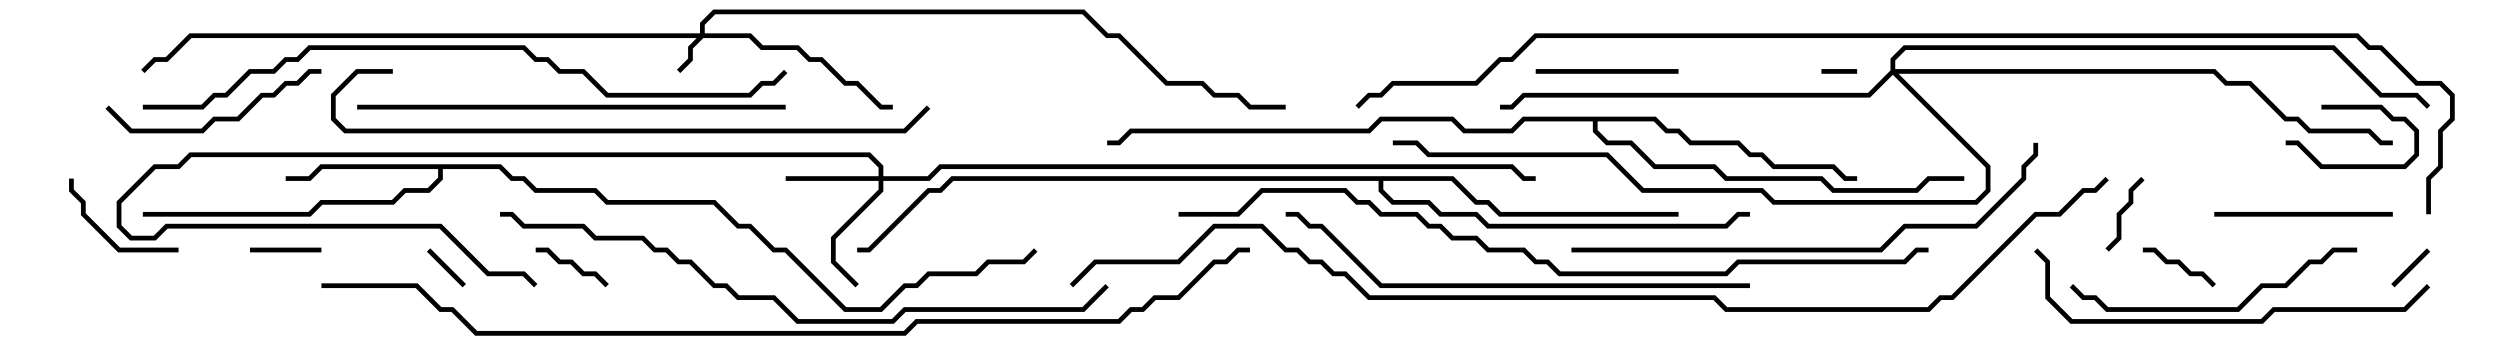 <svg version="1.1" width="105" height="15" xmlns="http://www.w3.org/2000/svg"><path d="M21.041,6.9L21.541,7.4L22.041,7.4L22.541,7.9L25.041,7.9L25.541,8.4L30.041,8.4L31.041,9.4L31.541,9.4L32.541,10.4L33.041,10.4L35.541,12.9L36.959,12.9L37.959,11.9L38.459,11.9L38.959,11.4L40.959,11.4L41.459,10.9L42.959,10.9L43.429,10.429L43.571,10.571L43.041,11.1L41.541,11.1L41.041,11.6L39.041,11.6L38.541,12.1L38.041,12.1L37.041,13.1L35.459,13.1L32.959,10.6L32.459,10.6L31.459,9.6L30.959,9.6L29.959,8.6L25.459,8.6L24.959,8.1L22.459,8.1L21.959,7.6L21.459,7.6L20.959,7.1L18.6,7.1L18.6,7.541L18.041,8.1L17.041,8.1L16.541,8.6L13.541,8.6L13.041,9.1L6,9.1L6,8.9L12.959,8.9L13.459,8.4L16.459,8.4L16.959,7.9L17.959,7.9L18.4,7.459L18.4,7.1L13.541,7.1L13.041,7.6L12,7.6L12,7.4L12.959,7.4L13.459,6.9z" stroke="none"/><path d="M69.541,4.9L70.041,5.4L70.541,5.4L71.041,5.9L73.041,5.9L73.541,6.4L74.041,6.4L74.541,6.9L77.041,6.9L77.541,7.4L78,7.4L78,7.6L77.459,7.6L76.959,7.1L74.459,7.1L73.959,6.6L73.459,6.6L72.959,6.1L70.959,6.1L70.459,5.6L69.959,5.6L69.459,5.1L67.1,5.1L67.1,5.459L67.541,5.9L68.541,5.9L69.541,6.9L72.041,6.9L72.541,7.4L76.541,7.4L77.041,7.9L80.459,7.9L80.959,7.4L82.5,7.4L82.5,7.6L81.041,7.6L80.541,8.1L76.959,8.1L76.459,7.6L72.459,7.6L71.959,7.1L69.459,7.1L68.459,6.1L67.459,6.1L66.9,5.541L66.9,5.1L64.041,5.1L63.541,5.6L61.459,5.6L60.959,5.1L58.041,5.1L57.541,5.6L47.541,5.6L47.041,6.1L46.5,6.1L46.5,5.9L46.959,5.9L47.459,5.4L57.459,5.4L57.959,4.9L61.041,4.9L61.541,5.4L63.459,5.4L63.959,4.9z" stroke="none"/><path d="M61.041,7.4L62.041,8.4L62.541,8.4L63.041,8.9L70.5,8.9L70.5,9.1L62.959,9.1L62.459,8.6L61.959,8.6L60.959,7.6L58.1,7.6L58.1,7.959L58.541,8.4L60.041,8.4L60.541,8.9L62.041,8.9L62.541,9.4L72.459,9.4L72.959,8.9L73.5,8.9L73.5,9.1L73.041,9.1L72.541,9.6L62.459,9.6L61.959,9.1L60.459,9.1L59.959,8.6L58.459,8.6L57.9,8.041L57.9,7.6L40.041,7.6L39.541,8.1L39.041,8.1L36.541,10.6L36,10.6L36,10.4L36.459,10.4L38.959,7.9L39.459,7.9L39.959,7.4z" stroke="none"/><path d="M29.4,1.4L29.4,0.959L29.959,0.4L45.541,0.4L46.541,1.4L47.041,1.4L49.041,3.4L50.541,3.4L51.041,3.9L52.041,3.9L52.541,4.4L54,4.4L54,4.6L52.459,4.6L51.959,4.1L50.959,4.1L50.459,3.6L48.959,3.6L46.959,1.6L46.459,1.6L45.459,0.6L30.041,0.6L29.6,1.041L29.6,1.4L31.541,1.4L32.041,1.9L33.541,1.9L34.041,2.4L34.541,2.4L35.541,3.4L36.041,3.4L37.041,4.4L37.5,4.4L37.5,4.6L36.959,4.6L35.959,3.6L35.459,3.6L34.459,2.6L33.959,2.6L33.459,2.1L31.959,2.1L31.459,1.6L29.541,1.6L29.1,2.041L29.1,2.541L28.571,3.071L28.429,2.929L28.9,2.459L28.9,1.959L29.259,1.6L8.041,1.6L7.041,2.6L6.541,2.6L6.071,3.071L5.929,2.929L6.459,2.4L6.959,2.4L7.959,1.4z" stroke="none"/><path d="M36.9,7.4L36.9,7.041L36.459,6.6L8.041,6.6L7.541,7.1L6.541,7.1L5.1,8.541L5.1,9.459L5.541,9.9L6.459,9.9L6.959,9.4L18.541,9.4L20.541,11.4L22.041,11.4L22.571,11.929L22.429,12.071L21.959,11.6L20.459,11.6L18.459,9.6L7.041,9.6L6.541,10.1L5.459,10.1L4.9,9.541L4.9,8.459L6.459,6.9L7.459,6.9L7.959,6.4L36.541,6.4L37.1,6.959L37.1,7.4L38.959,7.4L39.459,6.9L63.541,6.9L64.041,7.4L64.5,7.4L64.5,7.6L63.959,7.6L63.459,7.1L39.541,7.1L39.041,7.6L37.1,7.6L37.1,8.041L35.1,10.041L35.1,10.959L36.071,11.929L35.929,12.071L34.9,11.041L34.9,9.959L36.9,7.959L36.9,7.6L33,7.6L33,7.4z" stroke="none"/><path d="M79.4,2.959L79.4,2.459L79.959,1.9L98.041,1.9L100.041,3.9L101.541,3.9L102.071,4.429L101.929,4.571L101.459,4.1L99.959,4.1L97.959,2.1L80.041,2.1L79.6,2.541L79.6,2.9L93.041,2.9L93.541,3.4L94.541,3.4L96.041,4.9L96.541,4.9L97.041,5.4L99.541,5.4L100.041,5.9L100.5,5.9L100.5,6.1L99.959,6.1L99.459,5.6L96.959,5.6L96.459,5.1L95.959,5.1L94.459,3.6L93.459,3.6L92.959,3.1L79.741,3.1L83.6,6.959L83.6,8.041L83.041,8.6L74.459,8.6L73.959,8.1L68.959,8.1L67.459,6.6L59.959,6.6L59.459,6.1L58.5,6.1L58.5,5.9L59.541,5.9L60.041,6.4L67.541,6.4L69.041,7.9L74.041,7.9L74.541,8.4L82.959,8.4L83.4,7.959L83.4,7.041L79.5,3.141L78.541,4.1L64.041,4.1L63.541,4.6L63,4.6L63,4.4L63.459,4.4L63.959,3.9L78.459,3.9z" stroke="none"/><path d="M76.5,3.1L76.5,2.9L78,2.9L78,3.1z" stroke="none"/><path d="M19.571,11.929L19.429,12.071L17.929,10.571L18.071,10.429z" stroke="none"/><path d="M97.5,4.6L97.5,4.4L100.041,4.4L100.541,4.9L101.041,4.9L101.6,5.459L101.6,6.541L101.041,7.1L97.459,7.1L96.459,6.1L96,6.1L96,5.9L96.541,5.9L97.541,6.9L100.959,6.9L101.4,6.459L101.4,5.541L100.959,5.1L100.459,5.1L99.959,4.6z" stroke="none"/><path d="M100.571,12.071L100.429,11.929L101.929,10.429L102.071,10.571z" stroke="none"/><path d="M10.5,10.6L10.5,10.4L13.5,10.4L13.5,10.6z" stroke="none"/><path d="M93.071,11.929L92.929,12.071L92.459,11.6L91.959,11.6L91.459,11.1L90.959,11.1L90.459,10.6L90,10.6L90,10.4L90.541,10.4L91.041,10.9L91.541,10.9L92.041,11.4L92.541,11.4z" stroke="none"/><path d="M88.571,10.571L88.429,10.429L88.9,9.959L88.9,8.959L89.4,8.459L89.4,7.959L89.929,7.429L90.071,7.571L89.6,8.041L89.6,8.541L89.1,9.041L89.1,10.041z" stroke="none"/><path d="M25.571,11.929L25.429,12.071L24.959,11.6L24.459,11.6L23.959,11.1L23.459,11.1L22.959,10.6L22.5,10.6L22.5,10.4L23.041,10.4L23.541,10.9L24.041,10.9L24.541,11.4L25.041,11.4z" stroke="none"/><path d="M7.5,10.4L7.5,10.6L4.959,10.6L3.4,9.041L3.4,8.541L2.9,8.041L2.9,7.5L3.1,7.5L3.1,7.959L3.6,8.459L3.6,8.959L5.041,10.4z" stroke="none"/><path d="M64.5,3.1L64.5,2.9L70.5,2.9L70.5,3.1z" stroke="none"/><path d="M100.5,8.9L100.5,9.1L93,9.1L93,8.9z" stroke="none"/><path d="M4.429,4.571L4.571,4.429L5.541,5.4L8.459,5.4L8.959,4.9L9.959,4.9L10.959,3.9L11.459,3.9L11.959,3.4L12.459,3.4L12.959,2.9L13.5,2.9L13.5,3.1L13.041,3.1L12.541,3.6L12.041,3.6L11.541,4.1L11.041,4.1L10.041,5.1L9.041,5.1L8.541,5.6L5.459,5.6z" stroke="none"/><path d="M99,10.4L99,10.6L98.041,10.6L97.541,11.1L97.041,11.1L96.041,12.1L95.041,12.1L94.041,13.1L88.459,13.1L87.959,12.6L87.459,12.6L86.929,12.071L87.071,11.929L87.541,12.4L88.041,12.4L88.541,12.9L93.959,12.9L94.959,11.9L95.959,11.9L96.959,10.9L97.459,10.9L97.959,10.4z" stroke="none"/><path d="M101.929,11.929L102.071,12.071L101.041,13.1L95.541,13.1L95.041,13.6L86.959,13.6L85.9,12.541L85.9,11.041L85.429,10.571L85.571,10.429L86.1,10.959L86.1,12.459L87.041,13.4L94.959,13.4L95.459,12.9L100.959,12.9z" stroke="none"/><path d="M15,4.6L15,4.4L33,4.4L33,4.6z" stroke="none"/><path d="M73.5,11.9L73.5,12.1L57.959,12.1L55.459,9.6L54.959,9.6L54.459,9.1L54,9.1L54,8.9L54.541,8.9L55.041,9.4L55.541,9.4L58.041,11.9z" stroke="none"/><path d="M66,10.6L66,10.4L78.959,10.4L79.959,9.4L82.959,9.4L84.9,7.459L84.9,6.959L85.4,6.459L85.4,6L85.6,6L85.6,6.541L85.1,7.041L85.1,7.541L83.041,9.6L80.041,9.6L79.041,10.6z" stroke="none"/><path d="M16.5,2.9L16.5,3.1L15.041,3.1L14.1,4.041L14.1,4.959L14.541,5.4L37.959,5.4L38.929,4.429L39.071,4.571L38.041,5.6L14.459,5.6L13.9,5.041L13.9,3.959L14.959,2.9z" stroke="none"/><path d="M46.429,11.929L46.571,12.071L45.541,13.1L38.041,13.1L37.541,13.6L33.459,13.6L32.459,12.6L30.959,12.6L30.459,12.1L29.959,12.1L28.959,11.1L28.459,11.1L27.959,10.6L27.459,10.6L26.959,10.1L24.959,10.1L24.459,9.6L21.959,9.6L21.459,9.1L21,9.1L21,8.9L21.541,8.9L22.041,9.4L24.541,9.4L25.041,9.9L27.041,9.9L27.541,10.4L28.041,10.4L28.541,10.9L29.041,10.9L30.041,11.9L30.541,11.9L31.041,12.4L32.541,12.4L33.541,13.4L37.459,13.4L37.959,12.9L45.459,12.9z" stroke="none"/><path d="M6,4.6L6,4.4L8.459,4.4L8.959,3.9L9.459,3.9L10.459,2.9L11.459,2.9L11.959,2.4L12.459,2.4L12.959,1.9L22.041,1.9L22.541,2.4L23.041,2.4L23.541,2.9L24.541,2.9L25.541,3.9L31.459,3.9L31.959,3.4L32.459,3.4L32.929,2.929L33.071,3.071L32.541,3.6L32.041,3.6L31.541,4.1L25.459,4.1L24.459,3.1L23.459,3.1L22.959,2.6L22.459,2.6L21.959,2.1L13.041,2.1L12.541,2.6L12.041,2.6L11.541,3.1L10.541,3.1L9.541,4.1L9.041,4.1L8.541,4.6z" stroke="none"/><path d="M49.5,9.1L49.5,8.9L51.959,8.9L52.959,7.9L56.541,7.9L57.041,8.4L57.541,8.4L58.041,8.9L59.541,8.9L60.041,9.4L60.541,9.4L61.041,9.9L62.041,9.9L62.541,10.4L64.041,10.4L64.541,10.9L65.041,10.9L65.541,11.4L72.459,11.4L72.959,10.9L79.959,10.9L80.459,10.4L81,10.4L81,10.6L80.541,10.6L80.041,11.1L73.041,11.1L72.541,11.6L65.459,11.6L64.959,11.1L64.459,11.1L63.959,10.6L62.459,10.6L61.959,10.1L60.959,10.1L60.459,9.6L59.959,9.6L59.459,9.1L57.959,9.1L57.459,8.6L56.959,8.6L56.459,8.1L53.041,8.1L52.041,9.1z" stroke="none"/><path d="M52.5,10.4L52.5,10.6L52.041,10.6L51.541,11.1L51.041,11.1L49.541,12.6L48.541,12.6L48.041,13.1L47.541,13.1L47.041,13.6L38.541,13.6L38.041,14.1L19.959,14.1L18.959,13.1L18.459,13.1L17.459,12.1L13.5,12.1L13.5,11.9L17.541,11.9L18.541,12.9L19.041,12.9L20.041,13.9L37.959,13.9L38.459,13.4L46.959,13.4L47.459,12.9L47.959,12.9L48.459,12.4L49.459,12.4L50.959,10.9L51.459,10.9L51.959,10.4z" stroke="none"/><path d="M45.071,12.071L44.929,11.929L45.959,10.9L49.459,10.9L50.959,9.4L53.041,9.4L54.041,10.4L54.541,10.4L55.041,10.9L55.541,10.9L56.041,11.4L56.541,11.4L57.541,12.4L72.041,12.4L72.541,12.9L80.959,12.9L81.459,12.4L81.959,12.4L85.459,8.9L86.459,8.9L87.459,7.9L87.959,7.9L88.429,7.429L88.571,7.571L88.041,8.1L87.541,8.1L86.541,9.1L85.541,9.1L82.041,12.6L81.541,12.6L81.041,13.1L72.459,13.1L71.959,12.6L57.459,12.6L56.459,11.6L55.959,11.6L55.459,11.1L54.959,11.1L54.459,10.6L53.959,10.6L52.959,9.6L51.041,9.6L49.541,11.1L46.041,11.1z" stroke="none"/><path d="M102.1,9L101.9,9L101.9,7.459L102.4,6.959L102.4,5.459L102.9,4.959L102.9,4.041L102.459,3.6L101.459,3.6L99.959,2.1L99.459,2.1L98.959,1.6L64.541,1.6L63.541,2.6L63.041,2.6L62.041,3.6L58.541,3.6L58.041,4.1L57.541,4.1L57.071,4.571L56.929,4.429L57.459,3.9L57.959,3.9L58.459,3.4L61.959,3.4L62.959,2.4L63.459,2.4L64.459,1.4L99.041,1.4L99.541,1.9L100.041,1.9L101.541,3.4L102.541,3.4L103.1,3.959L103.1,5.041L102.6,5.541L102.6,7.041L102.1,7.541z" stroke="none"/></svg>